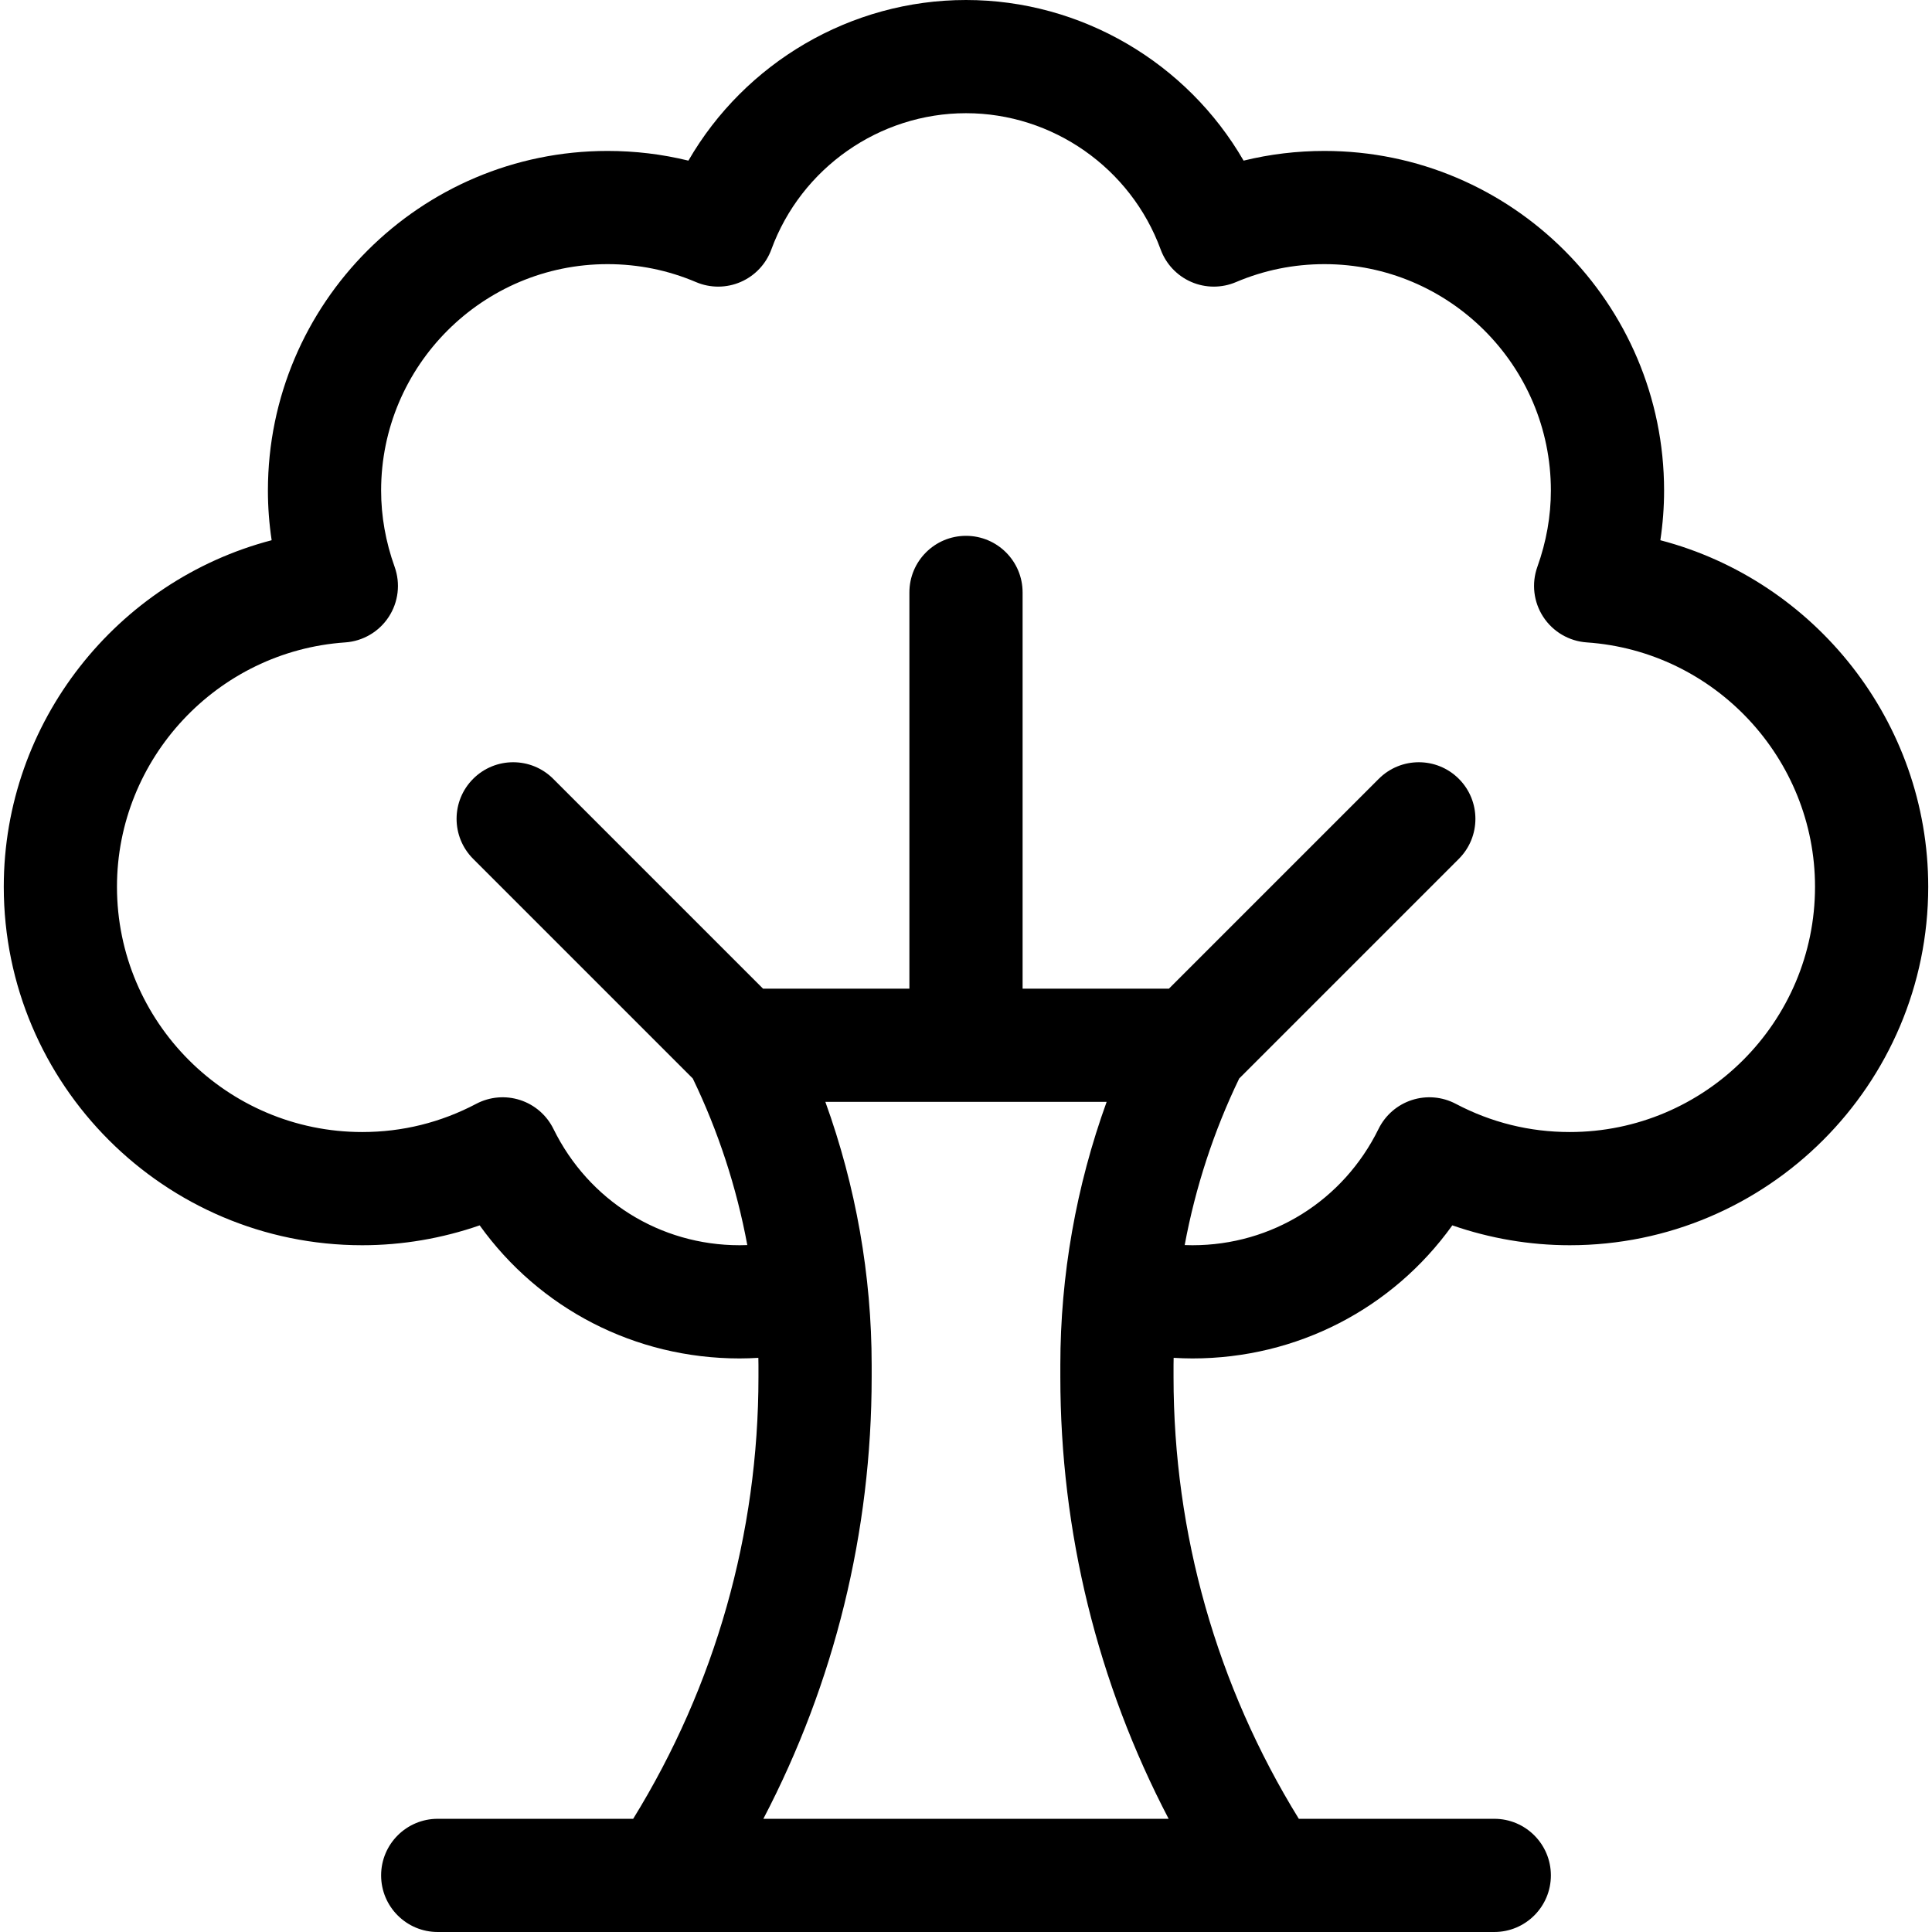 <svg id="Capa_1" enable-background="new 0 0 512 512" height="512" viewBox="0 0 512 512" width="512" xmlns="http://www.w3.org/2000/svg"><g><path d="m440.009 143.165c.659-4.366.991-8.761.991-13.165 0-49.626-40.374-90-90-90-7.293 0-14.462.861-21.434 2.569-14.996-25.937-43.009-42.569-73.566-42.569s-58.57 16.632-73.566 42.569c-6.972-1.708-14.141-2.569-21.434-2.569-49.626 0-90 40.374-90 90 0 4.404.332 8.799.991 13.165-40.961 10.716-70.991 48.145-70.991 91.835 0 52.383 42.617 95 95 95 10.576 0 21.13-1.8 31.119-5.267 15.811 22.047 41.116 35.267 68.881 35.267 1.656 0 3.315-.06 4.972-.16.007.627.028 1.254.028 1.881v3.168c0 41.554-11.456 81.872-33.198 117.111h-51.802c-8.284 0-15 6.716-15 15s6.716 15 15 15h280c8.284 0 15-6.716 15-15s-6.716-15-15-15h-51.802c-21.742-35.239-33.198-75.557-33.198-117.111v-3.168c0-.627.021-1.254.028-1.881 1.657.1 3.316.16 4.972.16 27.765 0 53.07-13.22 68.882-35.267 9.988 3.467 20.542 5.267 31.118 5.267 52.383 0 95-42.617 95-95 0-43.69-30.03-81.119-70.991-91.835zm-237.71 338.835c18.845-36.053 28.701-76.048 28.701-117.111v-3.168c0-23.699-4.204-47.419-12.273-69.721h74.547c-8.07 22.302-12.274 46.022-12.274 69.721v3.168c0 41.063 9.856 81.058 28.701 117.111zm213.701-182c-10.627 0-20.793-2.517-30.216-7.481-3.586-1.889-7.78-2.247-11.633-.993-3.853 1.253-7.034 4.012-8.821 7.649-9.343 19.013-28.245 30.825-49.33 30.825-.681 0-1.363-.016-2.045-.043 2.837-15.274 7.698-30.172 14.449-44.148l58.202-58.202c5.858-5.858 5.858-15.355 0-21.213-5.857-5.858-15.355-5.858-21.213 0l-55.606 55.606h-38.787v-105c0-8.284-6.716-15-15-15s-15 6.716-15 15v105h-38.787l-55.606-55.606c-5.857-5.858-15.355-5.858-21.213 0s-5.858 15.355 0 21.213l58.202 58.202c6.751 13.976 11.612 28.875 14.449 44.148-.682.027-1.364.043-2.045.043-21.086 0-39.987-11.812-49.329-30.825-1.787-3.636-4.968-6.395-8.82-7.649-3.854-1.254-8.049-.895-11.634.992-9.424 4.965-19.591 7.482-30.217 7.482-35.841 0-65-29.159-65-65 0-33.982 26.569-62.426 60.489-64.756 4.688-.322 8.955-2.823 11.527-6.757 2.571-3.934 3.15-8.846 1.564-13.271-2.375-6.626-3.58-13.427-3.58-20.216 0-33.084 26.916-60 60-60 8.136 0 16.028 1.602 23.458 4.762 3.784 1.609 8.062 1.595 11.832-.04 3.772-1.634 6.709-4.745 8.123-8.604 7.913-21.603 28.645-36.118 51.587-36.118s43.674 14.515 51.587 36.118c1.414 3.86 4.351 6.97 8.123 8.604s8.052 1.648 11.832.04c7.43-3.16 15.322-4.762 23.458-4.762 33.084 0 60 26.916 60 60 0 6.789-1.205 13.59-3.581 20.216-1.586 4.424-1.007 9.336 1.564 13.271 2.572 3.934 6.839 6.435 11.527 6.757 33.921 2.33 60.49 30.774 60.49 64.756 0 35.841-29.159 65-65 65z"/></g></svg>